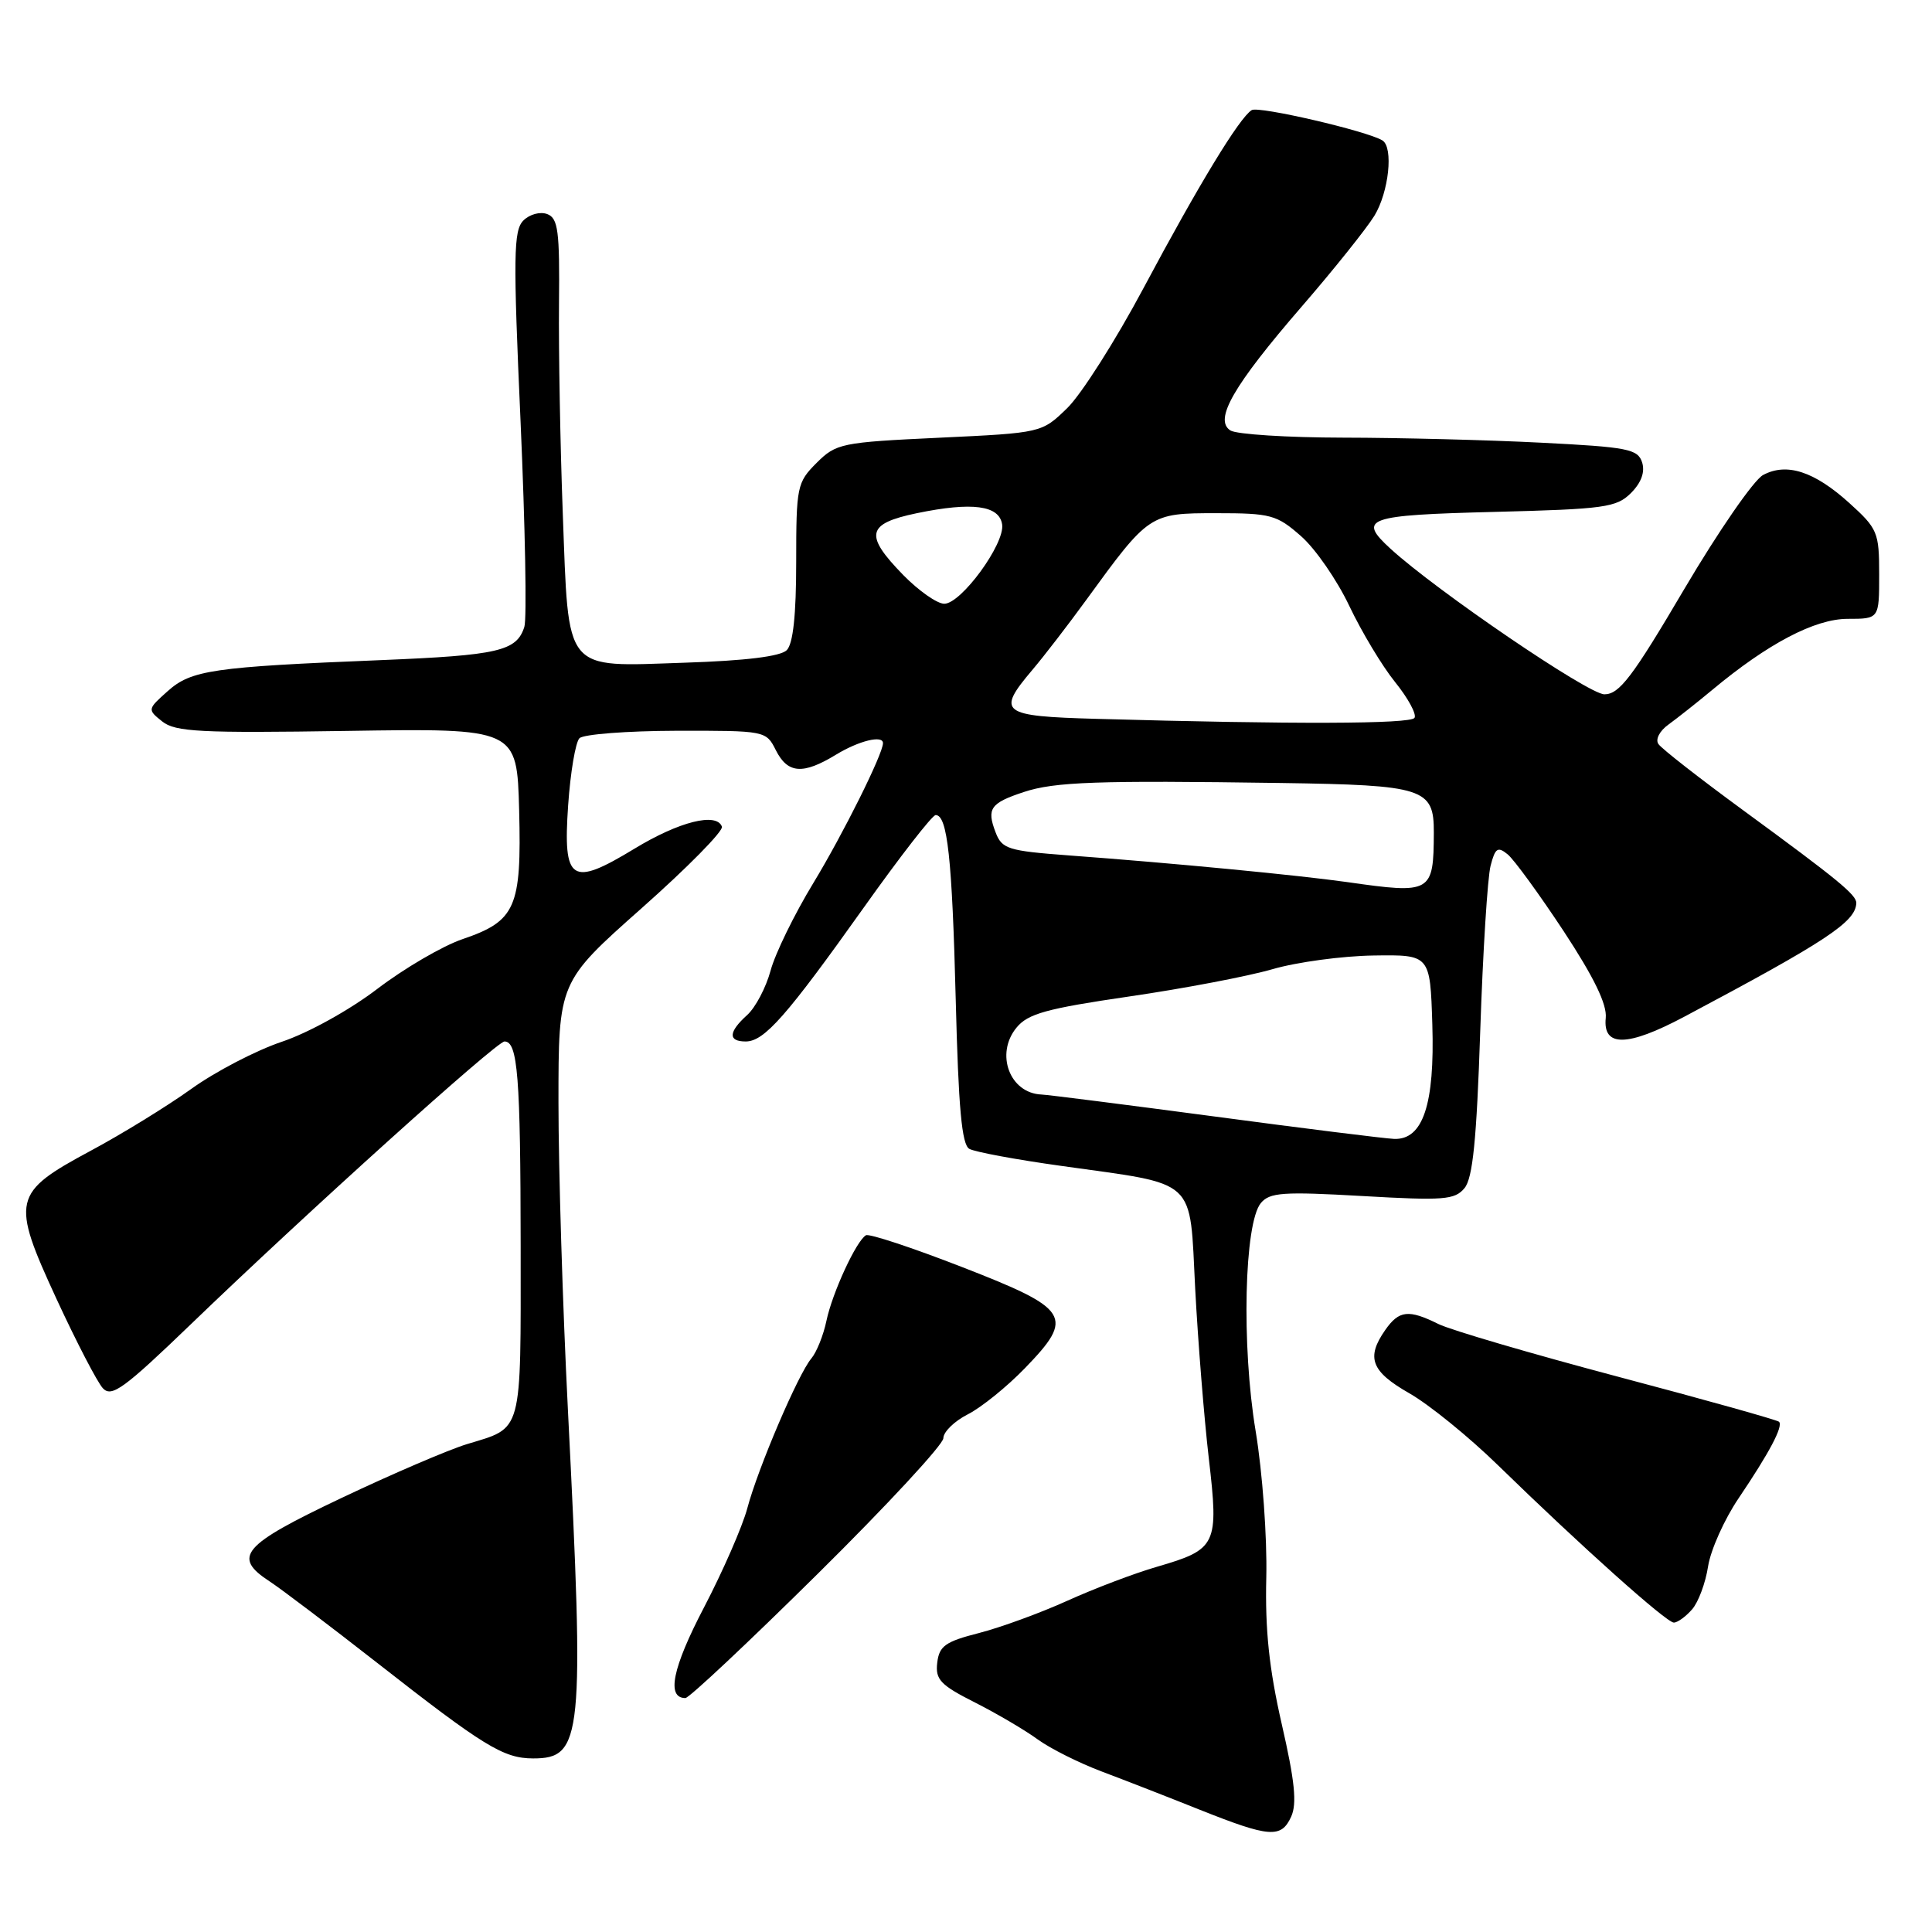 <?xml version="1.0" encoding="UTF-8" standalone="no"?>
<!DOCTYPE svg PUBLIC "-//W3C//DTD SVG 1.1//EN" "http://www.w3.org/Graphics/SVG/1.1/DTD/svg11.dtd" >
<svg xmlns="http://www.w3.org/2000/svg" xmlns:xlink="http://www.w3.org/1999/xlink" version="1.1" viewBox="0 0 256 256">
 <g >
 <path fill="currentColor"
d=" M 171.09 240.71 C 171.87 238.98 171.57 236.00 169.84 228.46 C 168.17 221.15 167.62 215.98 167.79 209.00 C 167.91 203.73 167.29 195.11 166.38 189.63 C 164.49 178.28 164.87 162.07 167.07 159.41 C 168.25 158.00 170.01 157.88 180.52 158.48 C 191.31 159.10 192.76 158.99 194.05 157.44 C 195.15 156.12 195.66 151.05 196.14 136.60 C 196.49 126.09 197.11 116.25 197.51 114.72 C 198.12 112.35 198.46 112.13 199.79 113.22 C 200.64 113.93 203.97 118.50 207.19 123.38 C 211.21 129.50 212.95 133.08 212.77 134.88 C 212.37 138.77 215.62 138.73 223.14 134.74 C 242.00 124.72 245.87 122.17 245.97 119.67 C 246.01 118.59 243.58 116.59 231.00 107.38 C 225.22 103.15 220.16 99.20 219.75 98.59 C 219.32 97.98 219.90 96.85 221.09 96.00 C 222.23 95.17 224.82 93.13 226.84 91.45 C 234.25 85.27 240.48 82.00 244.84 82.00 C 249.00 82.00 249.00 82.00 249.00 76.12 C 249.00 70.53 248.80 70.05 245.03 66.64 C 240.39 62.45 236.74 61.27 233.62 62.94 C 232.39 63.59 227.69 70.40 223.17 78.06 C 216.30 89.73 214.57 92.00 212.59 92.00 C 210.48 92.00 190.39 78.32 184.25 72.71 C 179.85 68.68 181.02 68.26 198.01 67.83 C 212.63 67.46 214.20 67.24 216.11 65.33 C 217.48 63.96 217.99 62.55 217.59 61.27 C 217.02 59.50 215.70 59.24 204.23 58.66 C 197.23 58.30 185.43 58.00 178.00 57.99 C 170.57 57.98 163.84 57.55 163.04 57.04 C 160.81 55.63 163.42 51.10 172.52 40.58 C 176.77 35.67 181.08 30.27 182.12 28.58 C 184.03 25.44 184.66 19.53 183.18 18.61 C 181.16 17.36 166.77 14.02 165.86 14.59 C 164.23 15.59 158.82 24.49 151.53 38.16 C 147.82 45.12 143.26 52.29 141.40 54.09 C 138.03 57.36 138.03 57.36 124.47 58.00 C 111.46 58.61 110.80 58.75 108.20 61.34 C 105.61 63.93 105.50 64.48 105.50 74.47 C 105.50 81.49 105.09 85.30 104.25 86.15 C 103.42 86.98 98.77 87.55 90.75 87.81 C 74.54 88.35 75.38 89.37 74.57 68.00 C 74.23 58.92 74.01 46.44 74.07 40.25 C 74.17 30.60 73.95 28.92 72.52 28.37 C 71.58 28.01 70.18 28.39 69.35 29.22 C 68.04 30.53 67.99 33.87 68.98 55.92 C 69.59 69.77 69.82 81.99 69.48 83.06 C 68.46 86.28 66.05 86.83 50.45 87.47 C 28.20 88.37 25.34 88.79 22.22 91.58 C 19.53 93.98 19.52 94.02 21.50 95.60 C 23.23 96.98 26.55 97.15 46.00 96.85 C 68.50 96.50 68.50 96.50 68.79 107.37 C 69.12 120.26 68.34 122.04 61.29 124.44 C 58.65 125.34 53.58 128.30 50.00 131.03 C 46.30 133.85 40.84 136.87 37.34 138.04 C 33.95 139.18 28.55 141.98 25.34 144.29 C 22.13 146.59 16.13 150.28 12.02 152.48 C 1.64 158.06 1.43 158.98 7.49 172.12 C 10.13 177.83 12.89 183.15 13.63 183.95 C 14.79 185.20 16.42 184.01 25.31 175.45 C 40.64 160.68 65.80 138.00 66.85 138.00 C 68.61 138.00 68.97 142.64 68.99 165.13 C 69.00 190.26 69.32 189.09 61.89 191.35 C 59.48 192.08 51.99 195.29 45.25 198.49 C 32.05 204.75 30.73 206.29 35.75 209.56 C 37.26 210.55 43.64 215.38 49.93 220.30 C 64.11 231.40 66.70 232.99 70.63 233.00 C 77.19 233.00 77.45 230.35 75.25 186.79 C 74.56 173.20 74.00 154.89 74.00 146.10 C 74.00 130.12 74.00 130.12 85.01 120.35 C 91.07 114.98 95.86 110.12 95.66 109.54 C 94.96 107.61 89.99 108.86 84.08 112.45 C 75.67 117.56 74.59 116.85 75.28 106.73 C 75.58 102.35 76.26 98.34 76.78 97.82 C 77.31 97.29 83.09 96.85 89.62 96.83 C 101.42 96.81 101.51 96.83 102.80 99.40 C 104.37 102.52 106.39 102.67 110.77 100.00 C 113.81 98.15 117.00 97.37 117.00 98.47 C 117.00 99.90 111.72 110.50 107.77 117.01 C 105.26 121.14 102.71 126.36 102.11 128.60 C 101.50 130.85 100.11 133.50 99.00 134.50 C 96.51 136.75 96.45 138.00 98.81 138.00 C 101.27 138.00 104.21 134.66 114.46 120.25 C 119.25 113.51 123.53 108.00 123.98 108.00 C 125.54 108.00 126.16 113.68 126.64 132.48 C 127.00 146.83 127.44 151.67 128.44 152.23 C 129.17 152.64 134.66 153.66 140.64 154.49 C 158.86 157.05 157.60 155.89 158.37 170.78 C 158.74 177.78 159.55 187.87 160.17 193.22 C 161.51 204.73 161.24 205.29 153.32 207.60 C 150.34 208.46 144.97 210.50 141.40 212.12 C 137.82 213.74 132.55 215.66 129.70 216.39 C 125.27 217.52 124.45 218.10 124.19 220.31 C 123.92 222.55 124.60 223.27 129.19 225.59 C 132.11 227.07 135.85 229.27 137.50 230.48 C 139.15 231.68 142.97 233.60 146.00 234.74 C 149.03 235.88 154.88 238.16 159.00 239.81 C 168.24 243.49 169.77 243.61 171.09 240.71 Z  M 108.35 208.54 C 117.51 199.49 125.00 191.40 125.00 190.57 C 125.00 189.73 126.46 188.31 128.25 187.40 C 130.04 186.49 133.44 183.74 135.81 181.29 C 142.42 174.46 141.81 173.46 127.50 167.90 C 120.90 165.33 115.16 163.43 114.74 163.68 C 113.45 164.44 110.29 171.30 109.51 175.00 C 109.11 176.93 108.20 179.18 107.51 180.00 C 105.77 182.05 100.44 194.52 99.02 199.86 C 98.38 202.26 95.80 208.17 93.28 213.00 C 89.09 221.02 88.28 225.00 90.82 225.00 C 91.31 225.00 99.20 217.59 108.35 208.54 Z  M 224.21 213.25 C 225.05 212.29 226.00 209.72 226.33 207.55 C 226.67 205.38 228.48 201.33 230.36 198.55 C 234.47 192.46 236.31 188.98 235.73 188.39 C 235.48 188.15 225.89 185.46 214.39 182.42 C 202.90 179.37 192.19 176.23 190.60 175.44 C 186.65 173.48 185.38 173.62 183.56 176.22 C 180.98 179.90 181.68 181.73 186.75 184.62 C 189.36 186.11 194.65 190.40 198.50 194.16 C 209.51 204.89 220.81 215.00 221.79 215.00 C 222.29 215.00 223.37 214.21 224.21 213.25 Z  M 161.00 147.95 C 149.18 146.38 138.82 145.06 138.00 145.03 C 133.79 144.86 131.84 139.64 134.69 136.17 C 136.20 134.32 138.66 133.64 149.62 132.04 C 156.84 130.99 165.39 129.36 168.62 128.42 C 171.85 127.48 177.87 126.67 182.00 126.61 C 189.50 126.50 189.50 126.50 189.79 135.73 C 190.12 146.35 188.55 151.06 184.72 150.91 C 183.50 150.86 172.82 149.53 161.00 147.95 Z  M 178.50 116.88 C 171.96 115.96 155.60 114.38 141.67 113.35 C 133.52 112.74 132.76 112.50 131.91 110.26 C 130.72 107.14 131.24 106.41 135.65 104.95 C 139.76 103.59 145.38 103.40 169.68 103.75 C 188.72 104.03 190.01 104.44 189.99 110.32 C 189.95 118.32 189.69 118.48 178.50 116.88 Z  M 145.25 95.25 C 132.62 94.90 132.00 94.43 136.78 88.78 C 138.31 86.98 141.53 82.80 143.93 79.50 C 152.25 68.06 152.33 68.00 161.15 68.00 C 168.39 68.00 169.17 68.21 172.39 71.04 C 174.29 72.70 177.17 76.87 178.79 80.29 C 180.41 83.70 183.13 88.24 184.85 90.37 C 186.57 92.50 187.73 94.63 187.43 95.12 C 186.92 95.94 171.35 95.99 145.25 95.25 Z  M 119.70 76.21 C 114.49 70.87 114.81 69.39 121.49 68.00 C 128.83 66.48 132.42 66.96 132.79 69.50 C 133.16 72.07 127.36 80.00 125.12 80.00 C 124.18 80.00 121.74 78.29 119.70 76.21 Z "/>
</g>
</svg>